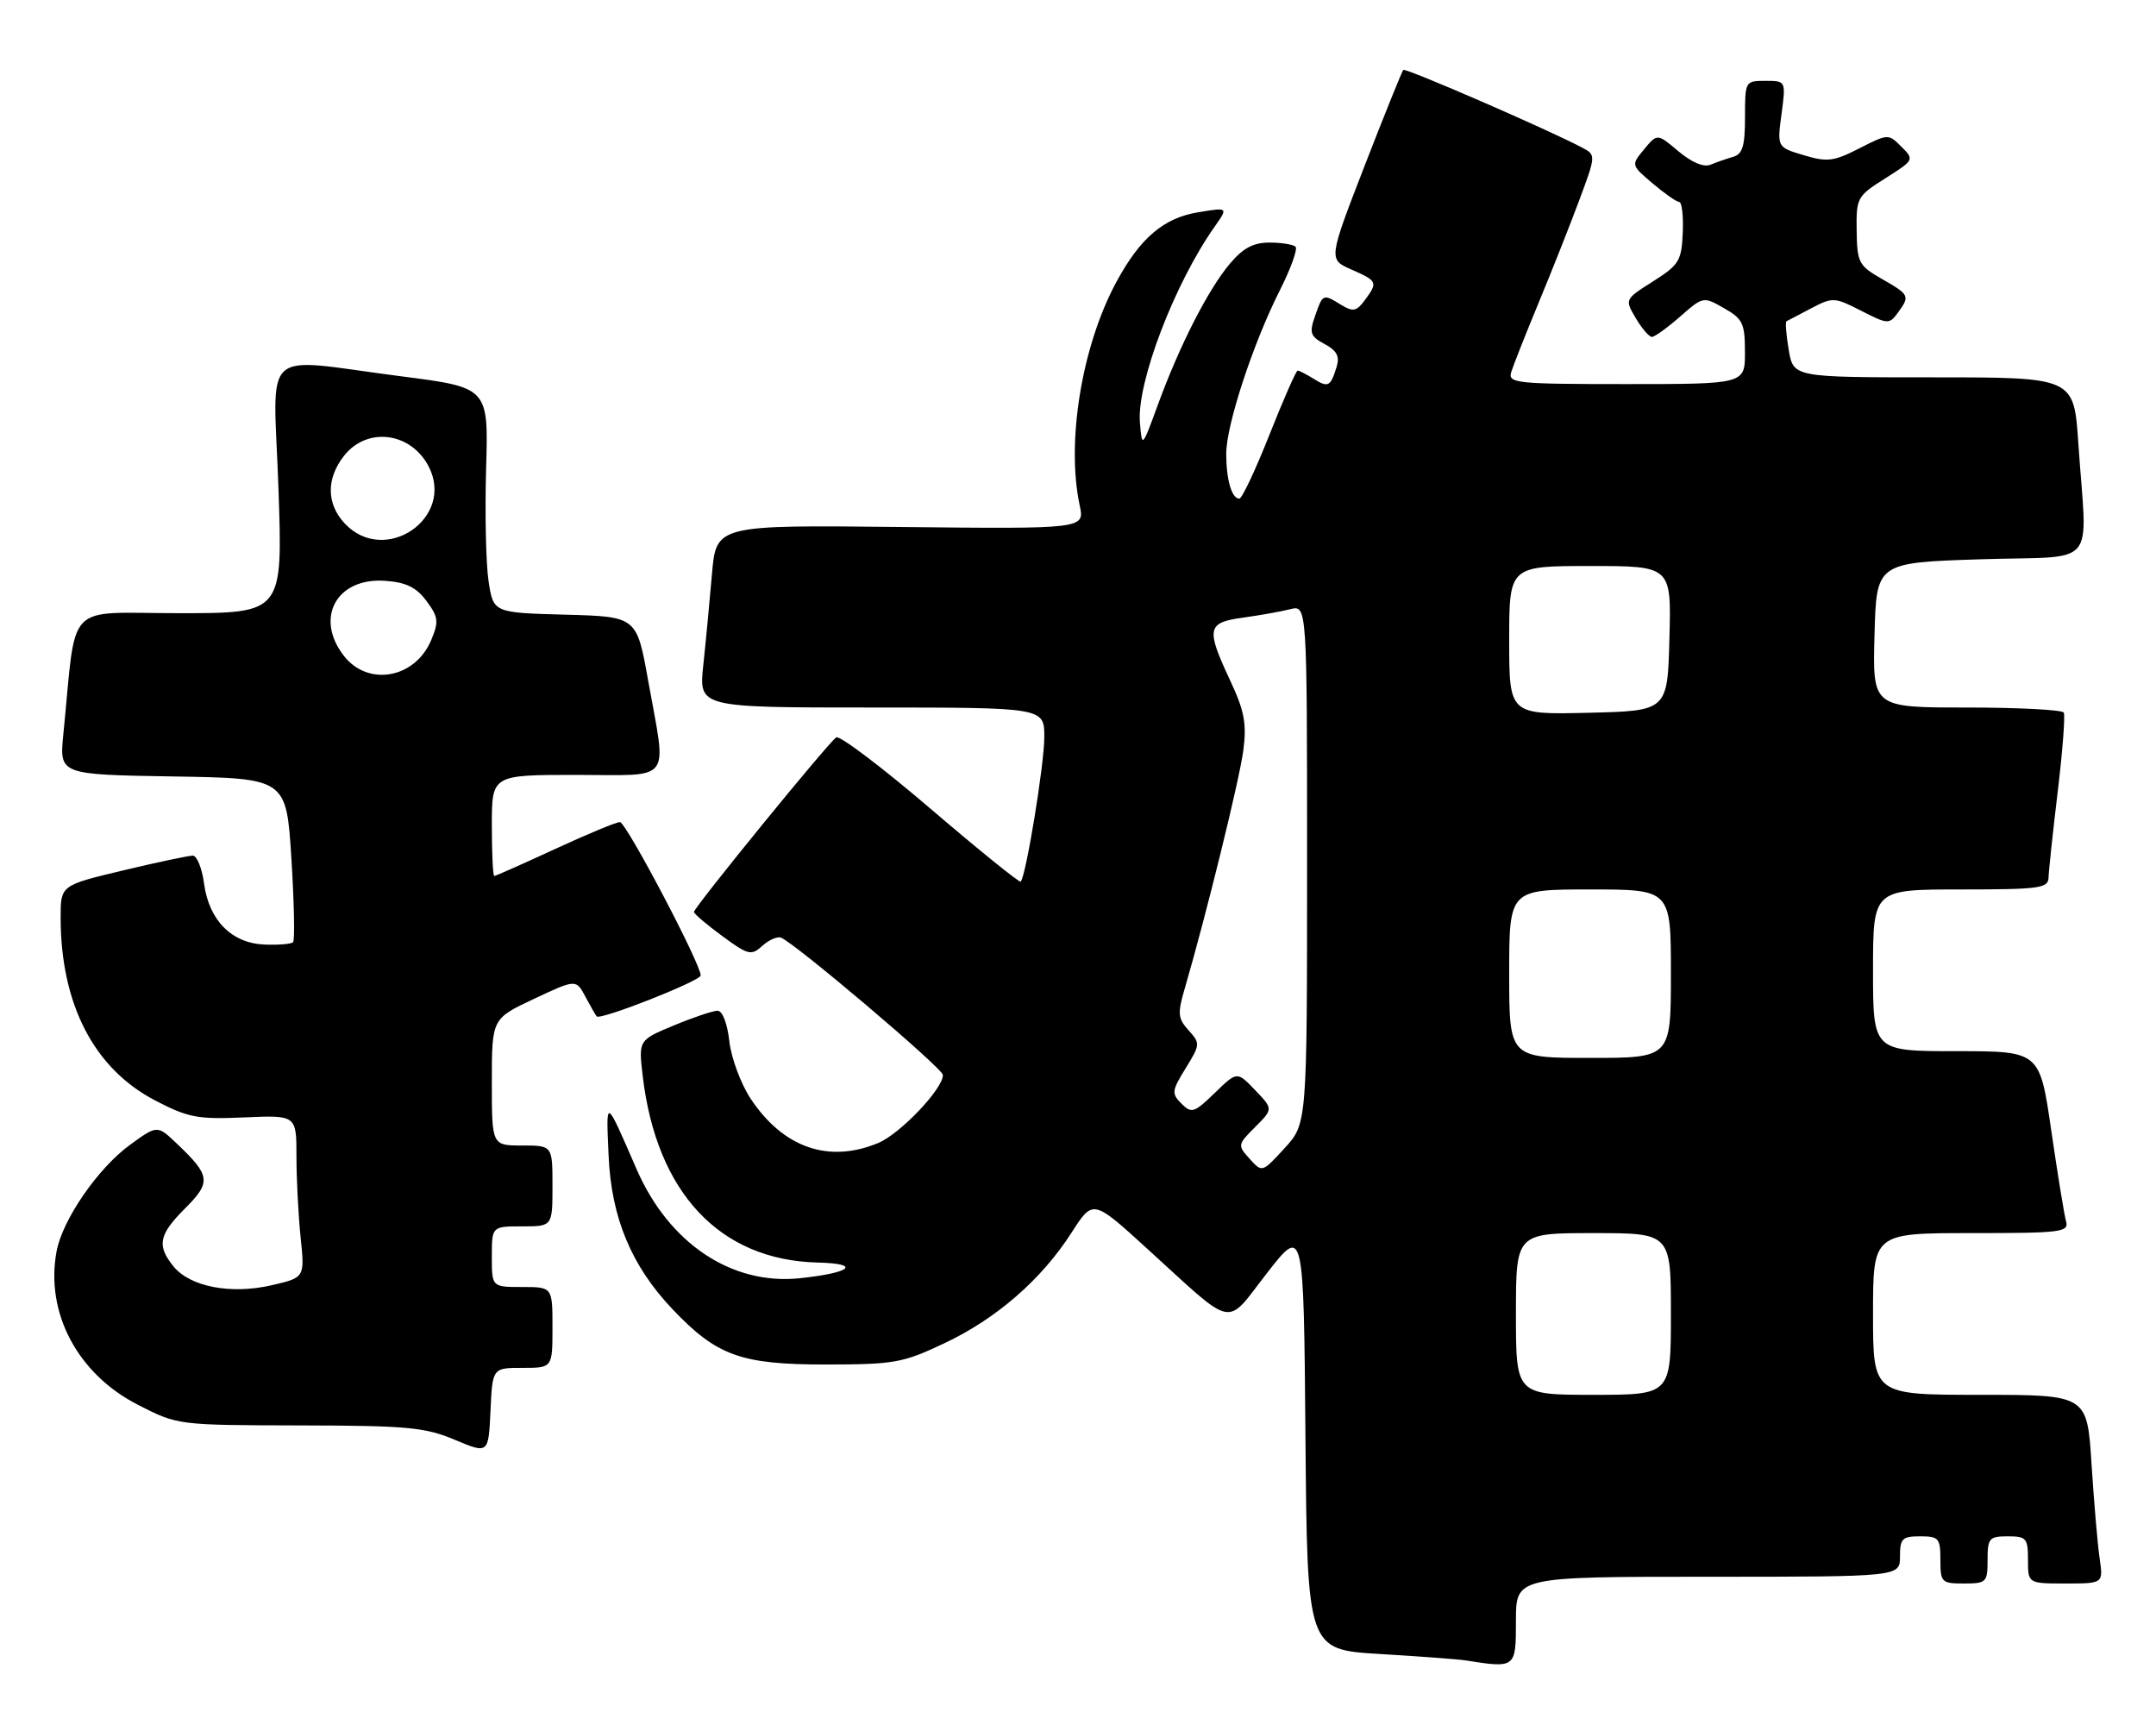 <?xml version="1.0" encoding="UTF-8" standalone="no"?>
<!DOCTYPE svg PUBLIC "-//W3C//DTD SVG 1.1//EN" "http://www.w3.org/Graphics/SVG/1.1/DTD/svg11.dtd" >
<svg xmlns="http://www.w3.org/2000/svg" xmlns:xlink="http://www.w3.org/1999/xlink" version="1.1" viewBox="0 0 320 256">
 <g >
 <path fill="currentColor"
d=" M 225.00 240.50 C 225.00 234.00 225.00 234.00 253.50 234.00 C 282.00 234.00 282.00 234.00 282.00 231.00 C 282.00 228.33 282.33 228.00 285.00 228.00 C 287.76 228.00 288.00 228.28 288.00 231.50 C 288.00 234.83 288.17 235.00 291.50 235.00 C 294.83 235.00 295.00 234.83 295.00 231.50 C 295.00 228.28 295.24 228.00 298.00 228.00 C 300.76 228.00 301.00 228.28 301.00 231.50 C 301.00 235.00 301.00 235.00 306.59 235.00 C 312.18 235.00 312.18 235.00 311.63 231.25 C 311.33 229.19 310.79 222.89 310.43 217.25 C 309.78 207.00 309.78 207.00 293.89 207.00 C 278.00 207.00 278.00 207.00 278.00 195.00 C 278.00 183.00 278.00 183.00 292.57 183.00 C 305.96 183.00 307.10 182.86 306.65 181.25 C 306.38 180.29 305.39 174.21 304.45 167.75 C 302.74 156.00 302.74 156.00 290.37 156.00 C 278.00 156.00 278.00 156.00 278.00 144.00 C 278.00 132.00 278.00 132.00 291.00 132.00 C 302.70 132.00 304.00 131.82 304.05 130.25 C 304.07 129.29 304.69 123.55 305.41 117.50 C 306.14 111.45 306.54 106.16 306.31 105.75 C 306.07 105.34 299.59 105.00 291.91 105.00 C 277.93 105.00 277.93 105.00 278.22 94.25 C 278.50 83.50 278.50 83.50 294.00 83.00 C 311.71 82.43 309.75 84.77 308.47 65.75 C 307.81 56.00 307.81 56.00 286.99 56.00 C 266.18 56.00 266.18 56.00 265.49 51.93 C 265.11 49.70 264.96 47.78 265.15 47.68 C 265.34 47.58 266.99 46.72 268.81 45.76 C 272.01 44.08 272.27 44.09 276.24 46.12 C 280.19 48.14 280.42 48.15 281.68 46.42 C 283.51 43.92 283.44 43.76 279.31 41.39 C 275.87 39.42 275.64 38.98 275.57 34.24 C 275.50 29.35 275.63 29.11 279.83 26.46 C 284.12 23.74 284.14 23.70 282.21 21.77 C 280.29 19.84 280.23 19.84 275.96 22.02 C 272.16 23.96 271.20 24.08 267.71 23.03 C 263.76 21.85 263.76 21.85 264.42 16.92 C 265.07 12.00 265.07 12.00 262.03 12.00 C 259.03 12.00 259.00 12.05 259.00 17.38 C 259.00 21.65 258.64 22.87 257.25 23.27 C 256.29 23.55 254.78 24.07 253.89 24.44 C 252.88 24.86 251.11 24.12 249.13 22.46 C 245.98 19.80 245.98 19.80 244.03 22.15 C 242.08 24.50 242.08 24.50 245.29 27.22 C 247.06 28.72 248.83 29.96 249.23 29.97 C 249.63 29.99 249.87 32.05 249.76 34.55 C 249.58 38.72 249.21 39.31 245.35 41.76 C 241.14 44.42 241.14 44.42 242.78 47.21 C 243.69 48.75 244.77 50.00 245.18 50.00 C 245.59 50.00 247.47 48.64 249.36 46.99 C 252.78 43.99 252.81 43.98 255.89 45.74 C 258.67 47.32 258.99 47.99 258.99 52.25 C 259.00 57.00 259.00 57.00 241.38 57.00 C 225.07 57.00 223.81 56.87 224.29 55.25 C 224.58 54.29 226.41 49.67 228.34 45.00 C 230.28 40.33 233.00 33.47 234.38 29.76 C 236.86 23.12 236.87 23.00 234.93 21.96 C 230.07 19.36 208.62 10.04 208.28 10.38 C 208.08 10.59 205.49 17.00 202.53 24.63 C 197.16 38.50 197.16 38.50 200.58 40.00 C 204.45 41.70 204.54 41.89 202.56 44.56 C 201.34 46.21 200.82 46.31 199.07 45.25 C 196.34 43.58 196.34 43.58 195.19 46.88 C 194.30 49.42 194.47 49.91 196.61 51.06 C 198.41 52.02 198.86 52.88 198.39 54.43 C 197.48 57.39 197.14 57.57 194.97 56.21 C 193.90 55.55 192.84 55.00 192.60 55.00 C 192.37 55.00 190.49 59.28 188.42 64.50 C 186.35 69.73 184.34 74.00 183.94 74.00 C 182.82 74.00 182.00 71.19 182.00 67.34 C 182.00 63.08 185.97 50.98 189.96 43.08 C 191.58 39.87 192.63 36.96 192.29 36.62 C 191.95 36.28 190.21 36.00 188.42 36.00 C 186.01 36.00 184.50 36.81 182.53 39.15 C 179.31 42.97 175.08 51.26 171.88 60.00 C 169.50 66.50 169.50 66.50 169.19 62.70 C 168.70 56.80 174.33 42.06 180.28 33.64 C 182.30 30.77 182.30 30.77 177.90 31.49 C 172.73 32.33 169.25 35.28 165.71 41.82 C 160.57 51.31 158.23 65.56 160.25 75.00 C 161.00 78.50 161.00 78.50 133.65 78.21 C 106.30 77.91 106.30 77.91 105.67 85.21 C 105.33 89.22 104.75 95.31 104.38 98.75 C 103.72 105.00 103.72 105.00 129.36 105.00 C 155.00 105.00 155.00 105.00 155.00 109.39 C 155.00 113.41 152.28 130.05 151.49 130.84 C 151.31 131.02 145.28 126.15 138.10 120.01 C 130.92 113.87 124.63 109.11 124.12 109.43 C 123.00 110.12 103.00 134.66 103.00 135.34 C 103.00 135.61 104.88 137.21 107.18 138.90 C 111.04 141.74 111.50 141.86 113.12 140.39 C 114.09 139.51 115.34 138.95 115.90 139.15 C 117.83 139.82 139.88 158.50 139.94 159.52 C 140.06 161.48 133.63 168.26 130.36 169.62 C 123.02 172.69 116.24 170.34 111.42 163.06 C 109.95 160.84 108.53 157.01 108.25 154.52 C 107.95 151.87 107.23 150.00 106.50 150.00 C 105.82 150.00 102.90 150.98 100.02 152.18 C 94.77 154.36 94.77 154.36 95.39 159.66 C 97.43 177.00 106.82 187.02 121.38 187.37 C 127.95 187.53 126.34 188.90 118.66 189.70 C 108.58 190.74 99.29 184.52 94.50 173.55 C 89.80 162.75 89.95 162.83 90.33 171.50 C 90.73 180.72 93.71 187.88 99.85 194.33 C 106.39 201.21 109.98 202.50 122.50 202.50 C 132.75 202.49 133.96 202.28 140.16 199.35 C 147.90 195.70 154.58 189.89 159.05 182.92 C 162.22 177.98 162.22 177.98 170.19 185.24 C 183.53 197.38 181.75 197.02 188.06 188.92 C 193.50 181.94 193.50 181.94 193.76 213.38 C 194.03 244.81 194.03 244.81 204.76 245.46 C 210.67 245.81 216.40 246.24 217.50 246.41 C 224.99 247.59 225.00 247.58 225.00 240.50 Z  M 77.55 203.00 C 82.00 203.00 82.00 203.00 82.00 197.00 C 82.00 191.00 82.00 191.00 77.50 191.00 C 73.00 191.00 73.00 191.00 73.00 186.50 C 73.00 182.00 73.00 182.00 77.50 182.00 C 82.00 182.00 82.00 182.00 82.00 176.00 C 82.00 170.00 82.00 170.00 77.50 170.00 C 73.00 170.00 73.00 170.00 73.00 160.59 C 73.00 151.18 73.00 151.18 79.25 148.24 C 85.50 145.31 85.50 145.31 86.88 147.90 C 87.64 149.33 88.40 150.65 88.56 150.84 C 89.08 151.45 104.00 145.57 104.00 144.76 C 104.00 143.03 92.92 122.00 92.01 122.00 C 91.47 122.00 87.14 123.80 82.38 126.00 C 77.62 128.20 73.56 130.00 73.36 130.00 C 73.16 130.00 73.00 126.62 73.00 122.50 C 73.00 115.00 73.00 115.00 85.50 115.00 C 100.06 115.00 98.96 116.44 96.20 101.00 C 94.50 91.50 94.50 91.50 83.86 91.22 C 73.22 90.93 73.22 90.93 72.51 86.22 C 72.12 83.63 71.96 76.11 72.15 69.51 C 72.50 57.51 72.50 57.51 59.50 55.84 C 38.28 53.11 40.58 51.01 41.33 72.50 C 41.97 91.00 41.97 91.00 26.58 91.00 C 9.38 91.00 11.41 88.88 9.40 108.98 C 8.81 114.95 8.81 114.95 25.65 115.23 C 42.50 115.50 42.50 115.50 43.25 127.42 C 43.66 133.98 43.77 139.56 43.50 139.83 C 43.23 140.10 41.34 140.26 39.30 140.18 C 34.41 140.00 31.03 136.61 30.29 131.15 C 29.99 128.87 29.23 126.99 28.62 126.98 C 28.00 126.98 23.34 127.96 18.25 129.18 C 9.00 131.39 9.00 131.39 9.00 136.15 C 9.00 149.00 13.93 158.56 23.00 163.30 C 27.94 165.87 29.30 166.13 36.25 165.83 C 44.00 165.49 44.00 165.49 44.00 171.60 C 44.00 174.96 44.28 180.38 44.62 183.65 C 45.24 189.60 45.24 189.60 40.31 190.74 C 34.26 192.13 28.21 190.97 25.75 187.94 C 23.24 184.83 23.56 183.24 27.49 179.31 C 31.37 175.43 31.25 174.47 26.26 169.73 C 23.35 166.96 23.35 166.96 19.35 169.86 C 14.57 173.32 9.28 180.97 8.40 185.70 C 6.69 194.80 11.52 203.91 20.47 208.48 C 26.37 211.50 26.37 211.50 44.43 211.54 C 60.47 211.57 63.06 211.81 67.50 213.67 C 72.50 215.77 72.50 215.77 72.80 209.39 C 73.09 203.00 73.09 203.00 77.55 203.00 Z  M 225.00 195.00 C 225.00 183.00 225.00 183.00 236.50 183.00 C 248.00 183.00 248.00 183.00 248.00 195.00 C 248.00 207.00 248.00 207.00 236.50 207.00 C 225.00 207.00 225.00 207.00 225.00 195.00 Z  M 185.48 171.98 C 183.66 169.97 183.68 169.87 186.30 167.25 C 188.97 164.58 188.97 164.58 186.29 161.78 C 183.61 158.98 183.61 158.98 180.30 162.20 C 177.24 165.16 176.86 165.28 175.36 163.79 C 173.86 162.29 173.91 161.88 175.98 158.53 C 178.15 155.02 178.16 154.84 176.42 152.91 C 174.82 151.14 174.75 150.42 175.84 146.71 C 179.03 135.80 183.97 115.70 184.54 111.35 C 185.05 107.37 184.70 105.51 182.59 101.00 C 178.96 93.24 179.14 92.39 184.50 91.66 C 186.97 91.32 190.12 90.76 191.50 90.41 C 194.00 89.78 194.00 89.78 194.00 128.27 C 194.00 166.75 194.00 166.75 190.67 170.39 C 187.33 174.03 187.33 174.03 185.48 171.98 Z  M 224.00 144.50 C 224.00 132.00 224.00 132.00 236.00 132.00 C 248.00 132.00 248.00 132.00 248.00 144.50 C 248.00 157.00 248.00 157.00 236.00 157.00 C 224.00 157.00 224.00 157.00 224.00 144.50 Z  M 224.00 95.03 C 224.00 84.00 224.00 84.00 236.03 84.00 C 248.07 84.00 248.07 84.00 247.78 94.75 C 247.50 105.50 247.50 105.50 235.75 105.78 C 224.00 106.06 224.00 106.06 224.00 95.03 Z  M 51.07 97.37 C 46.63 91.72 49.96 85.66 57.20 86.20 C 60.28 86.42 61.80 87.17 63.30 89.19 C 65.06 91.56 65.15 92.23 64.01 94.97 C 61.65 100.66 54.68 101.95 51.07 97.37 Z  M 51.17 77.69 C 48.44 74.77 48.40 71.03 51.07 67.63 C 54.49 63.30 60.97 64.12 63.62 69.22 C 67.58 76.89 57.11 84.01 51.17 77.69 Z "/>
</g>
</svg>